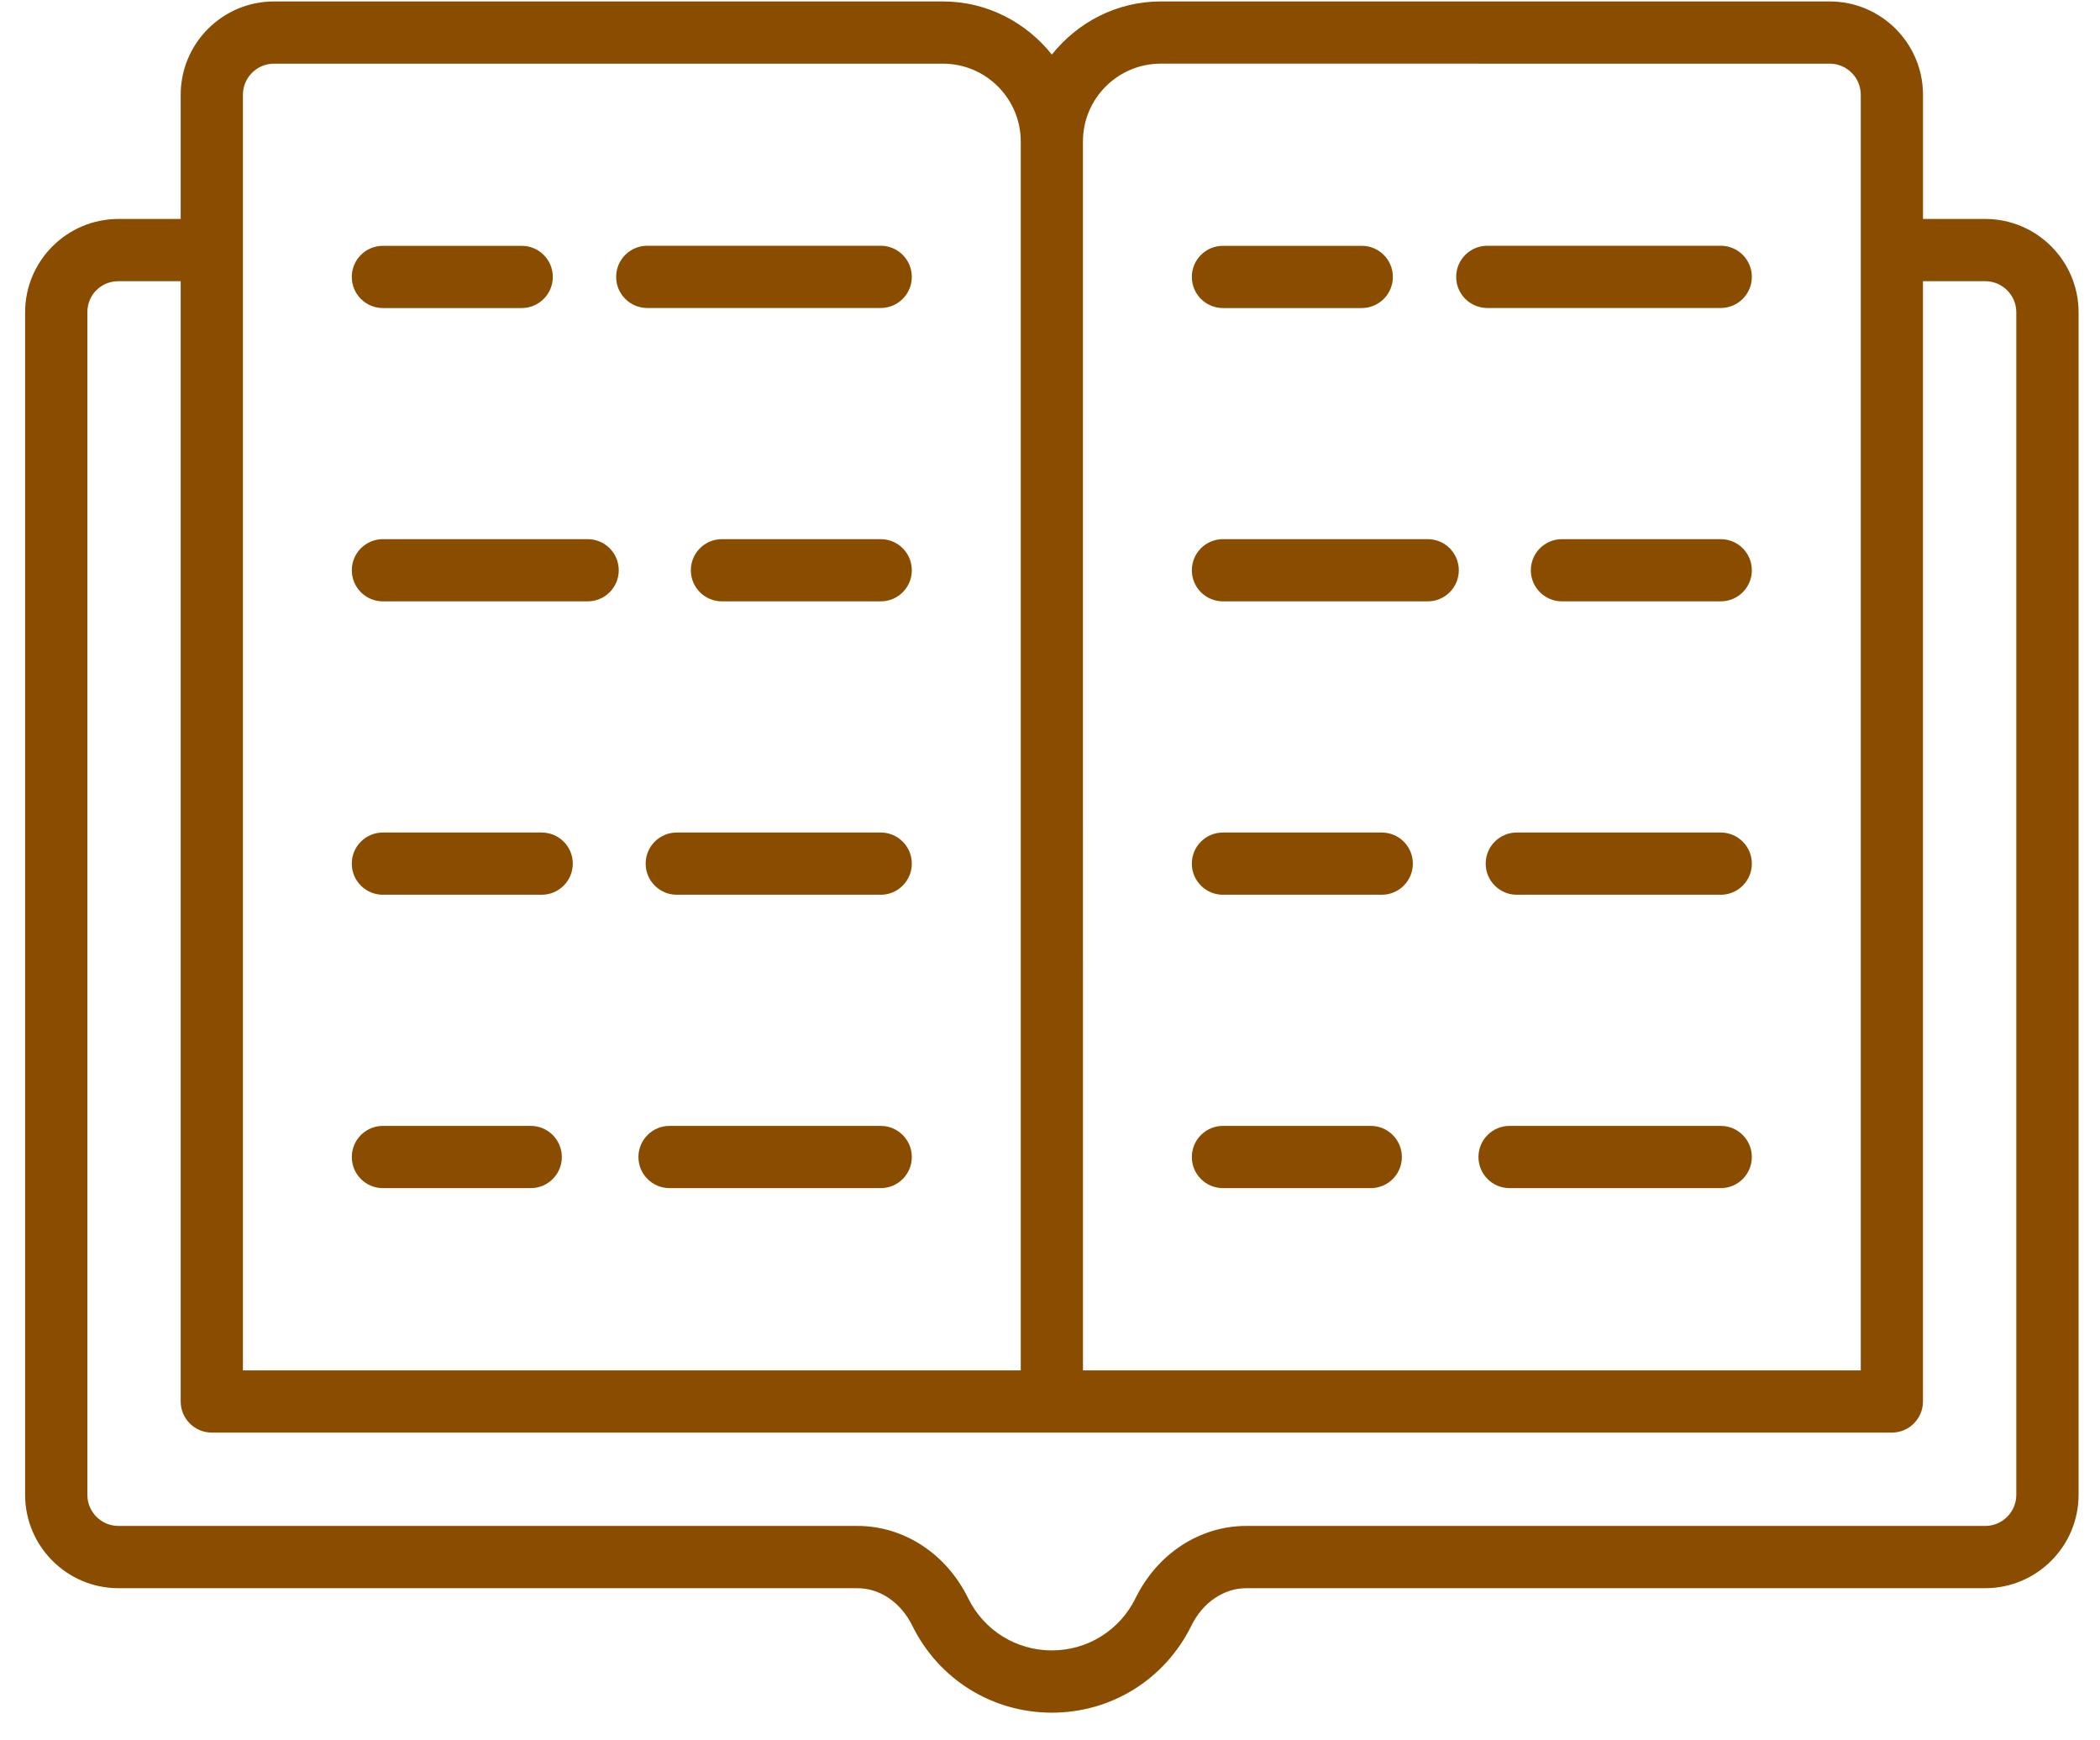 <svg width="70" height="58" viewBox="0 0 70 58" fill="none" xmlns="http://www.w3.org/2000/svg">
<path d="M3.949 52.929H28.58C29.331 52.929 30.03 53.406 30.408 54.175C31.289 55.965 33.071 57.077 35.062 57.077C37.05 57.077 38.833 55.965 39.715 54.173C40.092 53.405 40.793 52.929 41.543 52.929H66.174C67.89 52.929 69.286 51.533 69.286 49.817V10.408C69.286 8.692 67.89 7.297 66.174 7.297H64.1V3.159C64.1 1.443 62.705 0.048 60.989 0.048H38.691C37.218 0.048 35.917 0.748 35.062 1.818C34.206 0.748 32.905 0.048 31.432 0.048H9.134C7.418 0.048 6.023 1.443 6.023 3.159V7.297H3.949C2.233 7.297 0.837 8.692 0.837 10.408V49.817C0.837 51.533 2.233 52.929 3.949 52.929L3.949 52.929ZM36.098 4.714C36.098 3.285 37.261 2.121 38.691 2.121L60.989 2.122C61.561 2.122 62.026 2.587 62.026 3.159V45.669H36.099L36.098 4.714ZM8.097 3.159C8.097 2.587 8.562 2.122 9.134 2.122H31.432C32.862 2.122 34.025 3.285 34.025 4.715V45.669L8.098 45.669V3.159L8.097 3.159ZM2.912 10.408C2.912 9.826 3.367 9.371 3.949 9.371H6.023V46.706C6.023 47.278 6.487 47.743 7.06 47.743H63.062C63.635 47.743 64.099 47.278 64.099 46.706V9.371H66.173C66.745 9.371 67.21 9.836 67.21 10.408V49.817C67.21 50.389 66.745 50.854 66.173 50.854H41.543C39.994 50.854 38.581 51.776 37.853 53.258C37.324 54.334 36.253 55.002 35.061 55.002C33.868 55.002 32.798 54.334 32.269 53.259C31.541 51.776 30.127 50.854 28.58 50.854H3.949C3.377 50.854 2.912 50.389 2.912 49.817L2.912 10.408Z" fill="#8A4D00"/>
<path d="M57.358 8.19H49.576C49.003 8.19 48.539 8.655 48.539 9.227C48.539 9.8 49.003 10.264 49.576 10.264H57.358C57.931 10.264 58.395 9.8 58.395 9.227C58.395 8.655 57.931 8.19 57.358 8.19Z" fill="#8A4D00"/>
<path d="M40.765 10.266H45.392C45.965 10.266 46.429 9.801 46.429 9.229C46.429 8.656 45.965 8.192 45.392 8.192H40.765C40.192 8.192 39.728 8.656 39.728 9.229C39.728 9.801 40.192 10.266 40.765 10.266Z" fill="#8A4D00"/>
<path d="M57.358 17.968H52.065C51.492 17.968 51.028 18.432 51.028 19.005C51.028 19.577 51.492 20.041 52.065 20.041H57.358C57.931 20.041 58.395 19.577 58.395 19.005C58.395 18.432 57.931 17.968 57.358 17.968Z" fill="#8A4D00"/>
<path d="M47.59 17.968H40.765C40.192 17.968 39.728 18.432 39.728 19.005C39.728 19.577 40.192 20.041 40.765 20.041H47.59C48.163 20.041 48.627 19.577 48.627 19.005C48.627 18.432 48.163 17.968 47.59 17.968Z" fill="#8A4D00"/>
<path d="M57.358 27.745H50.56C49.987 27.745 49.523 28.209 49.523 28.782C49.523 29.354 49.987 29.819 50.56 29.819H57.358C57.931 29.819 58.395 29.354 58.395 28.782C58.395 28.209 57.931 27.745 57.358 27.745Z" fill="#8A4D00"/>
<path d="M46.058 27.745H40.766C40.192 27.745 39.728 28.209 39.728 28.782C39.728 29.354 40.192 29.819 40.766 29.819H46.058C46.631 29.819 47.095 29.354 47.095 28.782C47.095 28.209 46.631 27.745 46.058 27.745Z" fill="#8A4D00"/>
<path d="M57.358 37.522H50.319C49.746 37.522 49.282 37.987 49.282 38.559C49.282 39.132 49.746 39.596 50.319 39.596H57.358C57.931 39.596 58.395 39.132 58.395 38.559C58.395 37.987 57.931 37.522 57.358 37.522Z" fill="#8A4D00"/>
<path d="M45.692 37.522H40.765C40.192 37.522 39.728 37.987 39.728 38.559C39.728 39.132 40.192 39.596 40.765 39.596H45.692C46.265 39.596 46.729 39.132 46.729 38.559C46.729 37.987 46.265 37.522 45.692 37.522Z" fill="#8A4D00"/>
<path d="M29.357 8.19H21.575C21.002 8.19 20.538 8.655 20.538 9.227C20.538 9.8 21.002 10.264 21.575 10.264H29.357C29.93 10.264 30.394 9.8 30.394 9.227C30.394 8.655 29.93 8.19 29.357 8.19Z" fill="#8A4D00"/>
<path d="M12.763 10.266H17.39C17.963 10.266 18.427 9.801 18.427 9.229C18.427 8.656 17.963 8.192 17.39 8.192H12.763C12.19 8.192 11.726 8.656 11.726 9.229C11.726 9.801 12.19 10.266 12.763 10.266Z" fill="#8A4D00"/>
<path d="M29.357 17.968H24.065C23.491 17.968 23.028 18.432 23.028 19.005C23.028 19.577 23.491 20.041 24.065 20.041H29.357C29.93 20.041 30.394 19.577 30.394 19.005C30.394 18.432 29.93 17.968 29.357 17.968Z" fill="#8A4D00"/>
<path d="M19.588 17.968H12.764C12.19 17.968 11.727 18.432 11.727 19.005C11.727 19.577 12.19 20.041 12.764 20.041H19.588C20.162 20.041 20.625 19.577 20.625 19.005C20.626 18.432 20.162 17.968 19.588 17.968Z" fill="#8A4D00"/>
<path d="M29.357 27.745H22.559C21.986 27.745 21.522 28.209 21.522 28.782C21.522 29.354 21.986 29.819 22.559 29.819H29.357C29.93 29.819 30.394 29.354 30.394 28.782C30.394 28.209 29.93 27.745 29.357 27.745Z" fill="#8A4D00"/>
<path d="M18.056 27.745H12.763C12.19 27.745 11.726 28.209 11.726 28.782C11.726 29.354 12.19 29.819 12.763 29.819H18.056C18.629 29.819 19.093 29.354 19.093 28.782C19.093 28.209 18.629 27.745 18.056 27.745Z" fill="#8A4D00"/>
<path d="M29.357 37.522H22.318C21.745 37.522 21.281 37.987 21.281 38.559C21.281 39.132 21.745 39.596 22.318 39.596H29.357C29.93 39.596 30.394 39.132 30.394 38.559C30.394 37.987 29.93 37.522 29.357 37.522Z" fill="#8A4D00"/>
<path d="M17.691 37.522H12.764C12.19 37.522 11.727 37.987 11.727 38.559C11.727 39.132 12.19 39.596 12.764 39.596H17.691C18.264 39.596 18.728 39.132 18.728 38.559C18.728 37.987 18.264 37.522 17.691 37.522Z" fill="#8A4D00"/>
</svg>
